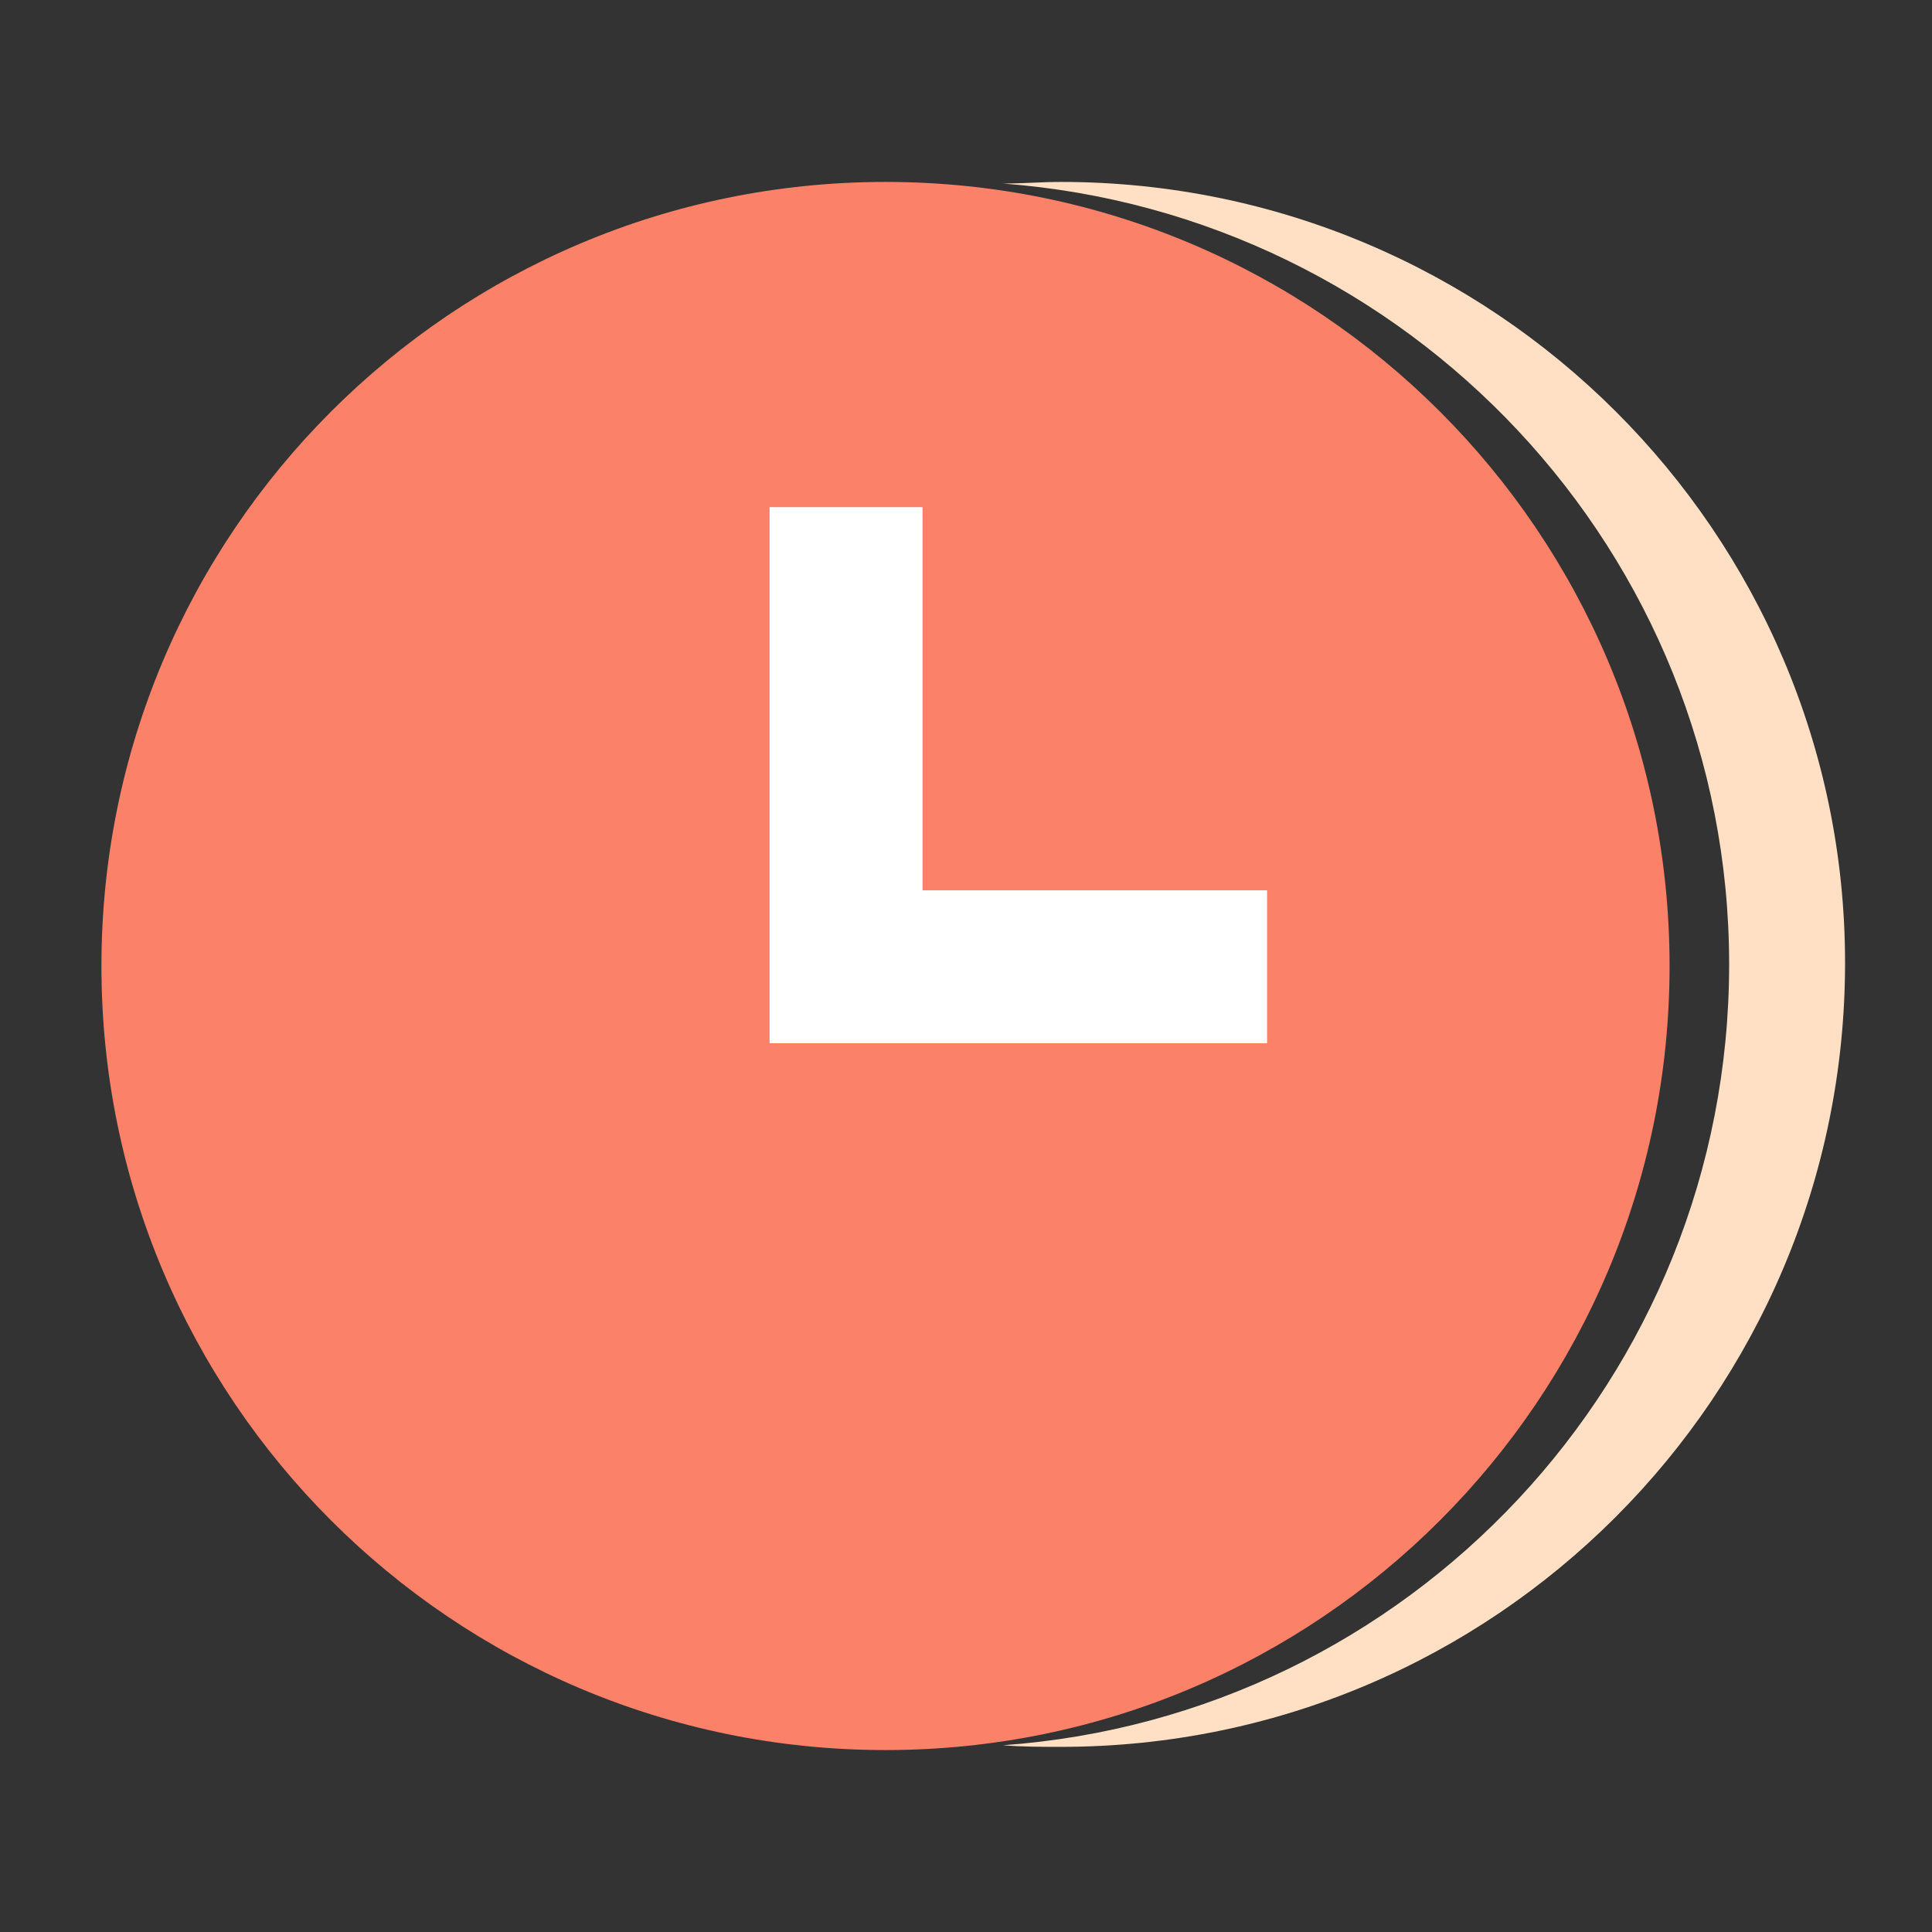 <?xml version="1.0" encoding="utf-8"?>
<!-- Generator: Adobe Illustrator 18.0.0, SVG Export Plug-In . SVG Version: 6.00 Build 0)  -->
<!DOCTYPE svg PUBLIC "-//W3C//DTD SVG 1.1//EN" "http://www.w3.org/Graphics/SVG/1.1/DTD/svg11.dtd">
<svg version="1.1" id="图层_1" xmlns="http://www.w3.org/2000/svg" xmlns:xlink="http://www.w3.org/1999/xlink" x="0px" y="0px"
	 viewBox="0 0 120 120" enable-background="new 0 0 120 120" xml:space="preserve">
<rect x="0" y="0" width="120" height="120" fill="#333333" stroke="none"/>
<path fill="#FFE0C4" d="M65.9,11.3c-1.2,0-2.4,0.1-3.6,0.1c25.2,1.9,45.1,22.9,45.1,48.5c0,25.7-19.9,46.7-45.1,48.5
	c1.2,0.1,2.4,0.1,3.6,0.1c26.9,0,48.7-21.8,48.7-48.7C114.6,33.1,92.8,11.3,65.9,11.3z"/>
<path fill="#FC8169" d="M55,11.3c26.9,0,48.7,21.8,48.7,48.7c0,26.9-21.8,48.7-48.7,48.7C28.1,108.7,6.3,86.9,6.3,60
	C6.3,33.1,28.1,11.3,55,11.3z"/>
<g>
	<g>
		<polygon fill="#FFFFFF" points="57.3,55.3 57.3,31.5 47.8,31.5 47.8,64.8 78.7,64.8 78.7,55.3 		"/>
	</g>
</g>
</svg>

